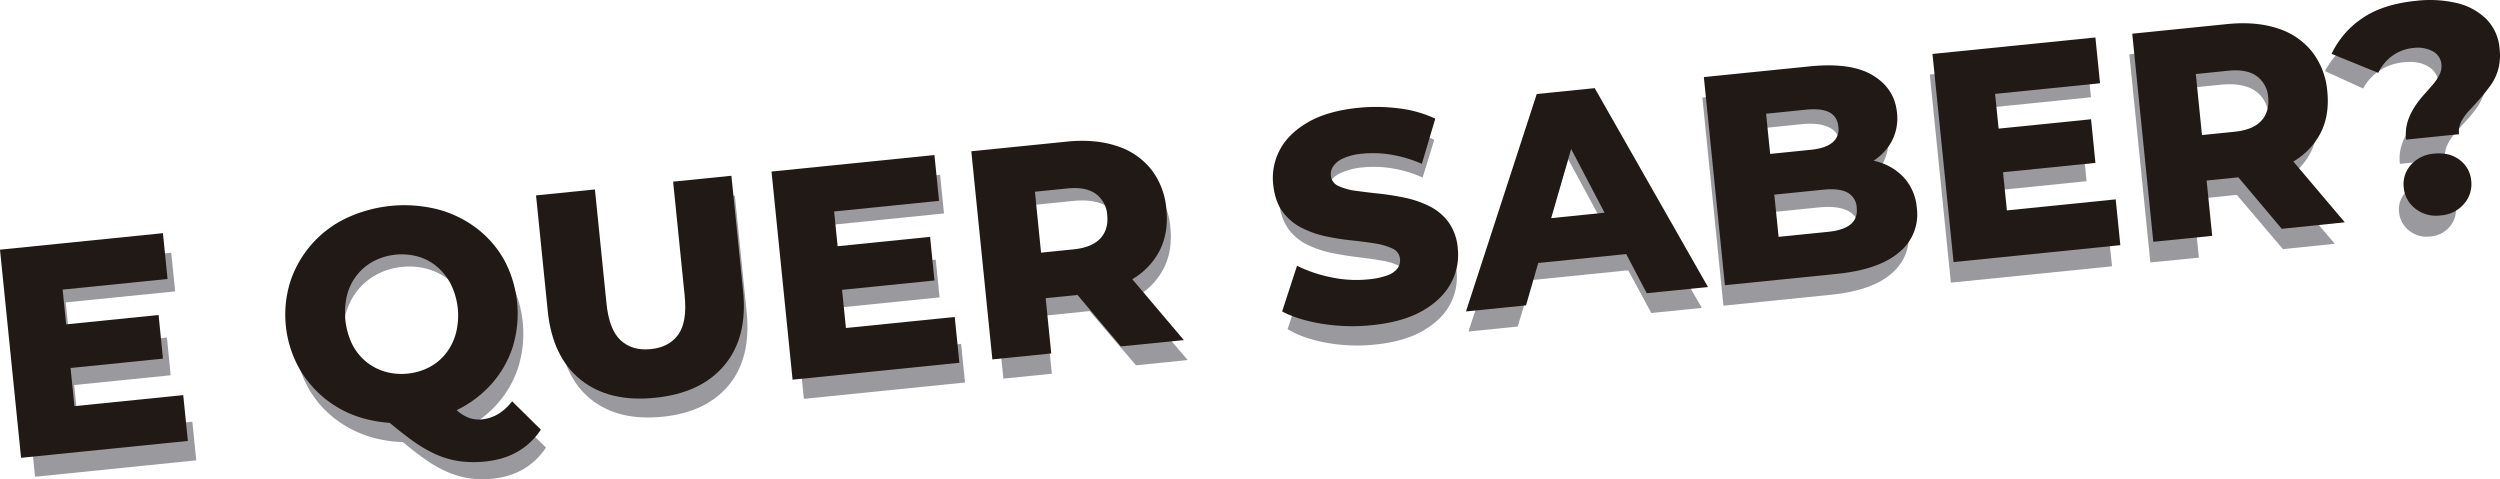 <svg xmlns="http://www.w3.org/2000/svg" viewBox="0 0 1146.2 219.73"><defs><style>.cls-1{fill:#9a999e;}.cls-2{fill:#211915;}</style></defs><title>6</title><g id="Camada_2" data-name="Camada 2"><g id="Camada_1-2" data-name="Camada 1"><g id="quer_saber_" data-name="quer saber?"><g id="E_QUER_SABER" data-name="E QUER SABER"><path class="cls-1" d="M48,221l51.94-5.26,1.79,17.72L27.82,241l-9.66-95.41,72.1-7.31L92.06,156,41.9,161.05ZM42.35,181.8l45.93-4.65L90,194.46,44.1,199.11Z" transform="translate(-11.75 -22.41)"></path><path class="cls-1" d="M204.23,224.76a57.46,57.46,0,0,1-21.09-1.59,50.61,50.61,0,0,1-17.68-8.67,47.16,47.16,0,0,1-12.56-14.56,52,52,0,0,1-4-39.33,47.22,47.22,0,0,1,9.39-16.72,50.88,50.88,0,0,1,15.51-12,57.21,57.21,0,0,1,20.42-5.78,58.23,58.23,0,0,1,21.15,1.5,50,50,0,0,1,17.6,8.62,46.89,46.89,0,0,1,12.56,14.56,52.29,52.29,0,0,1,4,39.46,46.79,46.79,0,0,1-9.38,16.86,49.84,49.84,0,0,1-15.52,12A58.48,58.48,0,0,1,204.23,224.76Zm-1.89-18.68a30.45,30.45,0,0,0,11.56-3.44,29.31,29.31,0,0,0,8.84-7.3A28.6,28.6,0,0,0,228.09,185a33.41,33.41,0,0,0,1-12.56,33.07,33.07,0,0,0-3.51-12.18,29,29,0,0,0-17.43-14.41,30.44,30.44,0,0,0-12-1.06,31,31,0,0,0-11.63,3.45,28.24,28.24,0,0,0-8.83,7.3,29.26,29.26,0,0,0-5.29,10.31,35.24,35.24,0,0,0,2.5,24.74,29.18,29.18,0,0,0,7.26,9.12A28.38,28.38,0,0,0,190.25,205,30.86,30.86,0,0,0,202.34,206.08Zm35.17,35.82a41.81,41.81,0,0,1-10.7-.22,41.31,41.31,0,0,1-10.22-3,59.55,59.55,0,0,1-10.76-6.28q-5.64-4-12.74-10.2l22.72-8.23a60.33,60.33,0,0,0,7.63,7.36,21.7,21.7,0,0,0,6.5,3.67,15.18,15.18,0,0,0,6.33.67q8.73-.88,14.81-8.8l11,10.73Q253.59,240.27,237.51,241.9Z" transform="translate(-11.75 -22.41)"></path><path class="cls-1" d="M315.46,213.49q-20.31,2.06-32.91-8.1t-14.73-31.28l-5.4-53.3,22.22-2.25L290,171.31q1.36,13.5,7.57,19t16.16,4.49q10.08-1,15.06-7.65t3.6-20.13L327,114.27l21.67-2.2,5.4,53.3q2.14,21.13-8.16,33.6T315.46,213.49Z" transform="translate(-11.75 -22.41)"></path><path class="cls-1" d="M400.46,185.32l51.94-5.26,1.79,17.72-73.88,7.49-9.66-95.42,72.11-7.31,1.79,17.73-50.16,5.08Zm-5.62-39.22,45.93-4.66,1.76,17.31-45.94,4.66Z" transform="translate(-11.75 -22.41)"></path><path class="cls-1" d="M471.78,196l-9.67-95.42,41.3-4.18q12.81-1.29,22.51,1.92a32.54,32.54,0,0,1,15.52,10.48,33.19,33.19,0,0,1,6.9,17.89q1.1,10.77-3.17,19a31.76,31.76,0,0,1-13.12,13.17q-8.87,5-21.68,6.26l-29.17,3,9.12-10.57L494,193.75ZM490.57,160l-11.15-9.48,27.94-2.83q10.1-1,14.83-5.91t3.94-12.79q-.81-7.91-6.42-11.67T504,114.52l-27.95,2.83,9-11.52Zm42,29.89-27.5-32.19,23.72-2.4,27.5,32.19Z" transform="translate(-11.75 -22.41)"></path><path class="cls-1" d="M642.19,180.39a78.8,78.8,0,0,1-22.33-.83q-10.87-2-17.77-6.26l5.81-17.39a52.3,52.3,0,0,0,15.17,5.69,54,54,0,0,0,17.32,1.07,33.8,33.8,0,0,0,10.43-2.43,13.13,13.13,0,0,0,5.56-4.21,7.94,7.94,0,0,0,1.38-5.45,7.24,7.24,0,0,0-3.61-5.76A24.94,24.94,0,0,0,645.8,142q-5.12-.93-11.11-1.63t-12.11-1.94a47.74,47.74,0,0,1-11.4-3.8,23.16,23.16,0,0,1-8.72-7.24,24.42,24.42,0,0,1-4.2-12.18,27.12,27.12,0,0,1,2.85-15.37q3.67-7.19,12.2-12.11t22-6.29a73.9,73.9,0,0,1,18,.38,53.06,53.06,0,0,1,16,4.71L664,103.82a56,56,0,0,0-13.78-4.19A50.85,50.85,0,0,0,637,99.12a31.32,31.32,0,0,0-10.35,2.5,12.22,12.22,0,0,0-5.4,4.47,8.88,8.88,0,0,0-1.29,5.64,7.42,7.42,0,0,0,3.62,5.83,22.09,22.09,0,0,0,8.27,2.81q5,.8,11.17,1.48t12.18,2a53.37,53.37,0,0,1,11.26,3.75,22.34,22.34,0,0,1,13.09,19.13,26.25,26.25,0,0,1-2.94,15.17Q672.85,169,664.27,174T642.19,180.39Z" transform="translate(-11.75 -22.41)"></path><path class="cls-1" d="M685,174.41,717.69,74.7l21.81-2.21L792,163.57l-23.17,2.35L725.22,85.23l8.86-.9-26.49,87.79Zm19.33-22.62,3.89-17.33,49.34-5L765,145.65Z" transform="translate(-11.75 -22.41)"></path><path class="cls-1" d="M801.91,162.56l-9.66-95.42,46.61-4.72q18-1.81,27.75,4.08A21.56,21.56,0,0,1,877.5,83.57,23.09,23.09,0,0,1,875.14,97a24.08,24.08,0,0,1-9.3,9.55A34.51,34.51,0,0,1,851.49,111l2-6a39.5,39.5,0,0,1,16.18,1.39A25,25,0,0,1,881.41,114a24.25,24.25,0,0,1,5.37,13.64q1.25,12.27-7.73,20.13t-27.8,9.77Zm20.26-18.85,25.9-2.62q8.45-.87,12.66-4.18t3.6-9.31q-.62-6.13-5.41-8.55t-13.24-1.55l-27.53,2.79-1.63-16.08,23.58-2.39q8-.81,12-4t3.43-9q-.57-5.73-5.15-8t-12.61-1.47l-21.94,2.22Z" transform="translate(-11.75 -22.41)"></path><path class="cls-1" d="M926.34,132.05l51.93-5.26,1.8,17.72L906.19,152l-9.67-95.42,72.11-7.3L970.42,67l-50.16,5.08Zm-5.63-39.22,45.94-4.66,1.75,17.32-45.93,4.65Z" transform="translate(-11.75 -22.41)"></path><path class="cls-1" d="M997.65,142.73,988,47.32l41.31-4.19q12.81-1.29,22.5,1.92a32.54,32.54,0,0,1,15.52,10.48,33.2,33.2,0,0,1,6.91,17.89q1.08,10.77-3.17,19a31.78,31.78,0,0,1-13.13,13.17q-8.87,5-21.67,6.26l-29.18,3,9.13-10.57,3.67,36.26Zm18.79-36-11.15-9.47,28-2.84q10.08-1,14.82-5.91T1052,75.67q-.8-7.9-6.42-11.67t-15.7-2.75l-27.94,2.83,9-11.52Zm42,29.9L1031,104.38l23.71-2.4,27.5,32.19Z" transform="translate(-11.75 -22.41)"></path><path class="cls-1" d="M1112.05,97.54a20.7,20.7,0,0,1,.73-8.4,28,28,0,0,1,3.29-6.94,47.87,47.87,0,0,1,4.57-5.91c1.65-1.82,3.2-3.56,4.63-5.22a25.1,25.1,0,0,0,3.48-5.1,10.14,10.14,0,0,0,1-5.75,9.3,9.3,0,0,0-4.81-7.36q-4.32-2.59-10.86-1.93a24.47,24.47,0,0,0-11.39,3.84A23.12,23.12,0,0,0,1095.2,63l-17.48-8a39.39,39.39,0,0,1,13.85-14.9q9.12-5.88,22.88-7.28a51.74,51.74,0,0,1,18.43,1.1,27.25,27.25,0,0,1,13,7.29,21.6,21.6,0,0,1,5.74,13.19,25.48,25.48,0,0,1-.66,9.77,25.22,25.22,0,0,1-3.51,7.45,58.22,58.22,0,0,1-5,6.15q-2.67,2.88-5,5.6a24.83,24.83,0,0,0-3.7,5.61,12,12,0,0,0-1,6.44Zm13.84,33.31a12.63,12.63,0,0,1-9.64-2.75,12,12,0,0,1-4.57-8.35,11.49,11.49,0,0,1,2.81-9,14.44,14.44,0,0,1,18.74-1.89,11.57,11.57,0,0,1,4.49,8.29,12.1,12.1,0,0,1-2.73,9.09A12.78,12.78,0,0,1,1125.89,130.85Z" transform="translate(-11.75 -22.41)"></path><path class="cls-2" d="M45.87,208.62l49.89-5.06,2.12,21L21.41,232.3l-9.66-95.42,74.7-7.57,2.12,21-48.11,4.87Zm-5.71-37.3,44.3-4.49,2,20-44.3,4.49Z" transform="translate(-11.75 -22.41)"></path><path class="cls-2" d="M200.85,216.05a59.4,59.4,0,0,1-21.43-1.55,49,49,0,0,1-30.6-23.41,50.65,50.65,0,0,1-4-39.46,49.25,49.25,0,0,1,25.29-29,62.65,62.65,0,0,1,42.19-4.27A51.1,51.1,0,0,1,230.18,127a47.3,47.3,0,0,1,12.7,14.55,52.2,52.2,0,0,1,4,39.74,47.26,47.26,0,0,1-9.52,16.86,51.16,51.16,0,0,1-15.78,12.07A59.17,59.17,0,0,1,200.85,216.05Zm-2.26-22.35a27,27,0,0,0,10-2.94,23.55,23.55,0,0,0,7.62-6.35,26,26,0,0,0,4.57-9.21,32.68,32.68,0,0,0-2.26-22.35,26.27,26.27,0,0,0-6.33-8.11,23.66,23.66,0,0,0-8.74-4.69,28.09,28.09,0,0,0-20.31,2.06,24.31,24.31,0,0,0-7.68,6.35,24.61,24.61,0,0,0-4.58,9.21A33.85,33.85,0,0,0,173.1,180a25,25,0,0,0,6.33,8.1,24.43,24.43,0,0,0,8.81,4.69A27.13,27.13,0,0,0,198.59,193.7ZM234.21,234a49.61,49.61,0,0,1-11.65-.13,40.43,40.43,0,0,1-10.85-3.1,63.12,63.12,0,0,1-11.35-6.7q-6-4.35-13.57-10.88l27.5-10a67.83,67.83,0,0,0,6.94,7.35,17,17,0,0,0,5.8,3.55,14.19,14.19,0,0,0,5.78.58q7.89-.8,13.75-8.28l13.16,13Q251.11,232.31,234.21,234Z" transform="translate(-11.75 -22.41)"></path><path class="cls-2" d="M312.08,204.78q-21.13,2.15-34.09-8.25T262.88,165l-5.37-53,27-2.74,5.29,52.21q1.23,12.14,6.54,17t13.76,4q8.45-.85,12.61-6.65t2.94-17.92l-5.29-52.21,26.72-2.7,5.37,53q2.13,21.13-8.62,33.92T312.08,204.78Z" transform="translate(-11.75 -22.41)"></path><path class="cls-2" d="M399.59,172.79l49.89-5.06,2.12,21-76.47,7.75-9.66-95.42,74.7-7.57,2.12,21-48.12,4.87Zm-5.71-37.3,44.3-4.49,2,20-44.3,4.49Z" transform="translate(-11.75 -22.41)"></path><path class="cls-2" d="M466.73,187.19l-9.66-95.42,43.48-4.4Q513.63,86,523.61,89.3A32.7,32.7,0,0,1,539.49,100a34,34,0,0,1,7,18.22q1.13,11-3.2,19.33A32.65,32.65,0,0,1,529.85,151q-9.12,5.13-22.2,6.45L479,160.33l11-12.68,3.73,36.81Zm23.58-36.4-13.4-11.31,27-2.74q8.45-.86,12.3-5T519.38,121a13,13,0,0,0-5.25-9.73q-4.62-3.32-13.06-2.46l-27,2.73L485,97.9Zm35.31,30.43-27.24-32.35L527.14,146l27.38,32.34Z" transform="translate(-11.75 -22.41)"></path><path class="cls-2" d="M640.85,171.48a87.12,87.12,0,0,1-23-.63q-11.13-1.83-18.27-5.66l6.83-20.93a63.14,63.14,0,0,0,15.48,5.25,55.13,55.13,0,0,0,17,1,34.22,34.22,0,0,0,9-1.87,10.09,10.09,0,0,0,4.63-3.22A6.16,6.16,0,0,0,653.6,141a5.65,5.65,0,0,0-3.5-4.67,30.23,30.23,0,0,0-8.16-2.34q-5-.79-10.74-1.39a105.54,105.54,0,0,1-11.83-1.9,44.31,44.31,0,0,1-11.14-4,24.12,24.12,0,0,1-8.53-7.39q-3.45-4.76-4.22-12.38a27.34,27.34,0,0,1,3.08-15.88q3.93-7.41,12.9-12.6t23-6.6a81.65,81.65,0,0,1,18.69.25,54.69,54.69,0,0,1,16.65,4.71l-6.16,20.73a58.72,58.72,0,0,0-14.06-4.22,50.85,50.85,0,0,0-13.13-.46A27.27,27.27,0,0,0,627.6,95,10.68,10.68,0,0,0,623,98.65a6.51,6.51,0,0,0-1.08,4.24,5.75,5.75,0,0,0,3.51,4.81,27.37,27.37,0,0,0,8.08,2.21q4.88.68,10.8,1.31a117.87,117.87,0,0,1,11.83,1.91A46.35,46.35,0,0,1,667.21,117a24.3,24.3,0,0,1,8.65,7.25,23.84,23.84,0,0,1,4.26,12.17A27.07,27.07,0,0,1,677,152.19q-4,7.5-13,12.68T640.85,171.48Z" transform="translate(-11.75 -22.41)"></path><path class="cls-2" d="M683.87,165.2l32.45-99.69,26.58-2.69L794.82,154l-28.08,2.84L725.43,78l10.63-1.08L711.4,162.41Zm21.14-21,5-20.47L756.58,119l8.95,19.06Z" transform="translate(-11.75 -22.41)"></path><path class="cls-2" d="M802.59,153.17l-9.66-95.42,48.52-4.91q18.94-1.92,28.92,4.09T881.47,74A22.56,22.56,0,0,1,879,87.32a25.23,25.23,0,0,1-10,9.83A41.08,41.08,0,0,1,852.63,102l1.93-6.81a46.49,46.49,0,0,1,17.82,1.3A25.93,25.93,0,0,1,885,104.2a23.69,23.69,0,0,1,5.58,13.61,22.24,22.24,0,0,1-8.07,20.24q-9.32,8-28.67,9.93ZM827.2,131l22.63-2.29q7.08-.72,10.39-3.46t2.8-7.65a8.26,8.26,0,0,0-4.28-6.94q-3.79-2-10.87-1.3l-24.54,2.48-1.89-18.67,20.45-2.08q6.81-.67,10-3.35a7.72,7.72,0,0,0,2.72-7.16q-.48-4.77-4.12-6.67T840,72.67l-18.54,1.88Z" transform="translate(-11.75 -22.41)"></path><path class="cls-2" d="M931.87,118.87l49.89-5.06,2.12,21-76.46,7.75-9.67-95.42,74.7-7.56,2.12,21-48.11,4.87Zm-5.71-37.3,44.3-4.48,2,20-44.3,4.48Z" transform="translate(-11.75 -22.41)"></path><path class="cls-2" d="M999,133.27l-9.66-95.41,43.48-4.41q13.1-1.32,23.06,1.93a32.78,32.78,0,0,1,15.89,10.72,34.23,34.23,0,0,1,7,18.22q1.11,11.06-3.21,19.33a32.68,32.68,0,0,1-13.44,13.41q-9.14,5.13-22.21,6.45l-28.63,2.9,11-12.68,3.72,36.81Zm23.58-36.4-13.4-11.31,27-2.74c5.63-.57,9.74-2.22,12.3-5s3.63-6.33,3.18-10.79a12.92,12.92,0,0,0-5.25-9.72q-4.61-3.33-13.06-2.47l-27,2.74L1017.24,44Zm35.31,30.44L1030.66,95,1059.42,92l27.38,32.34Z" transform="translate(-11.75 -22.41)"></path><path class="cls-2" d="M1114.9,86.42a20.53,20.53,0,0,1,.63-8,27.23,27.23,0,0,1,3-6.57,41.72,41.72,0,0,1,4.18-5.59c1.52-1.71,2.94-3.33,4.26-4.84a22.55,22.55,0,0,0,3.18-4.66,8.63,8.63,0,0,0,.95-4.84,7.43,7.43,0,0,0-4-6,14.59,14.59,0,0,0-8.9-1.51,19.22,19.22,0,0,0-9.62,3.59,20.18,20.18,0,0,0-6.43,7.81l-21.41-8.71a40.41,40.41,0,0,1,13.92-16.21q9.39-6.54,24.66-8.08a54.31,54.31,0,0,1,18.84,1,28.6,28.6,0,0,1,13.55,7.37,21.76,21.76,0,0,1,6.06,13.57,25.34,25.34,0,0,1-.63,9.43,23.32,23.32,0,0,1-3.52,7.38q-2.36,3.27-4.83,6.07T1143.91,73a22.66,22.66,0,0,0-3.75,5.2,10.22,10.22,0,0,0-1,5.75Zm15.78,34.75a15.23,15.23,0,0,1-11.54-3.1,13.72,13.72,0,0,1-5.32-9.65A13.24,13.24,0,0,1,1117.1,98a15.69,15.69,0,0,1,10.71-5.15q6.95-.7,11.65,2.88a13.29,13.29,0,0,1,5.31,9.59,13.74,13.74,0,0,1-3.28,10.52A15.35,15.35,0,0,1,1130.68,121.17Z" transform="translate(-11.75 -22.41)"></path></g></g></g></g></svg>